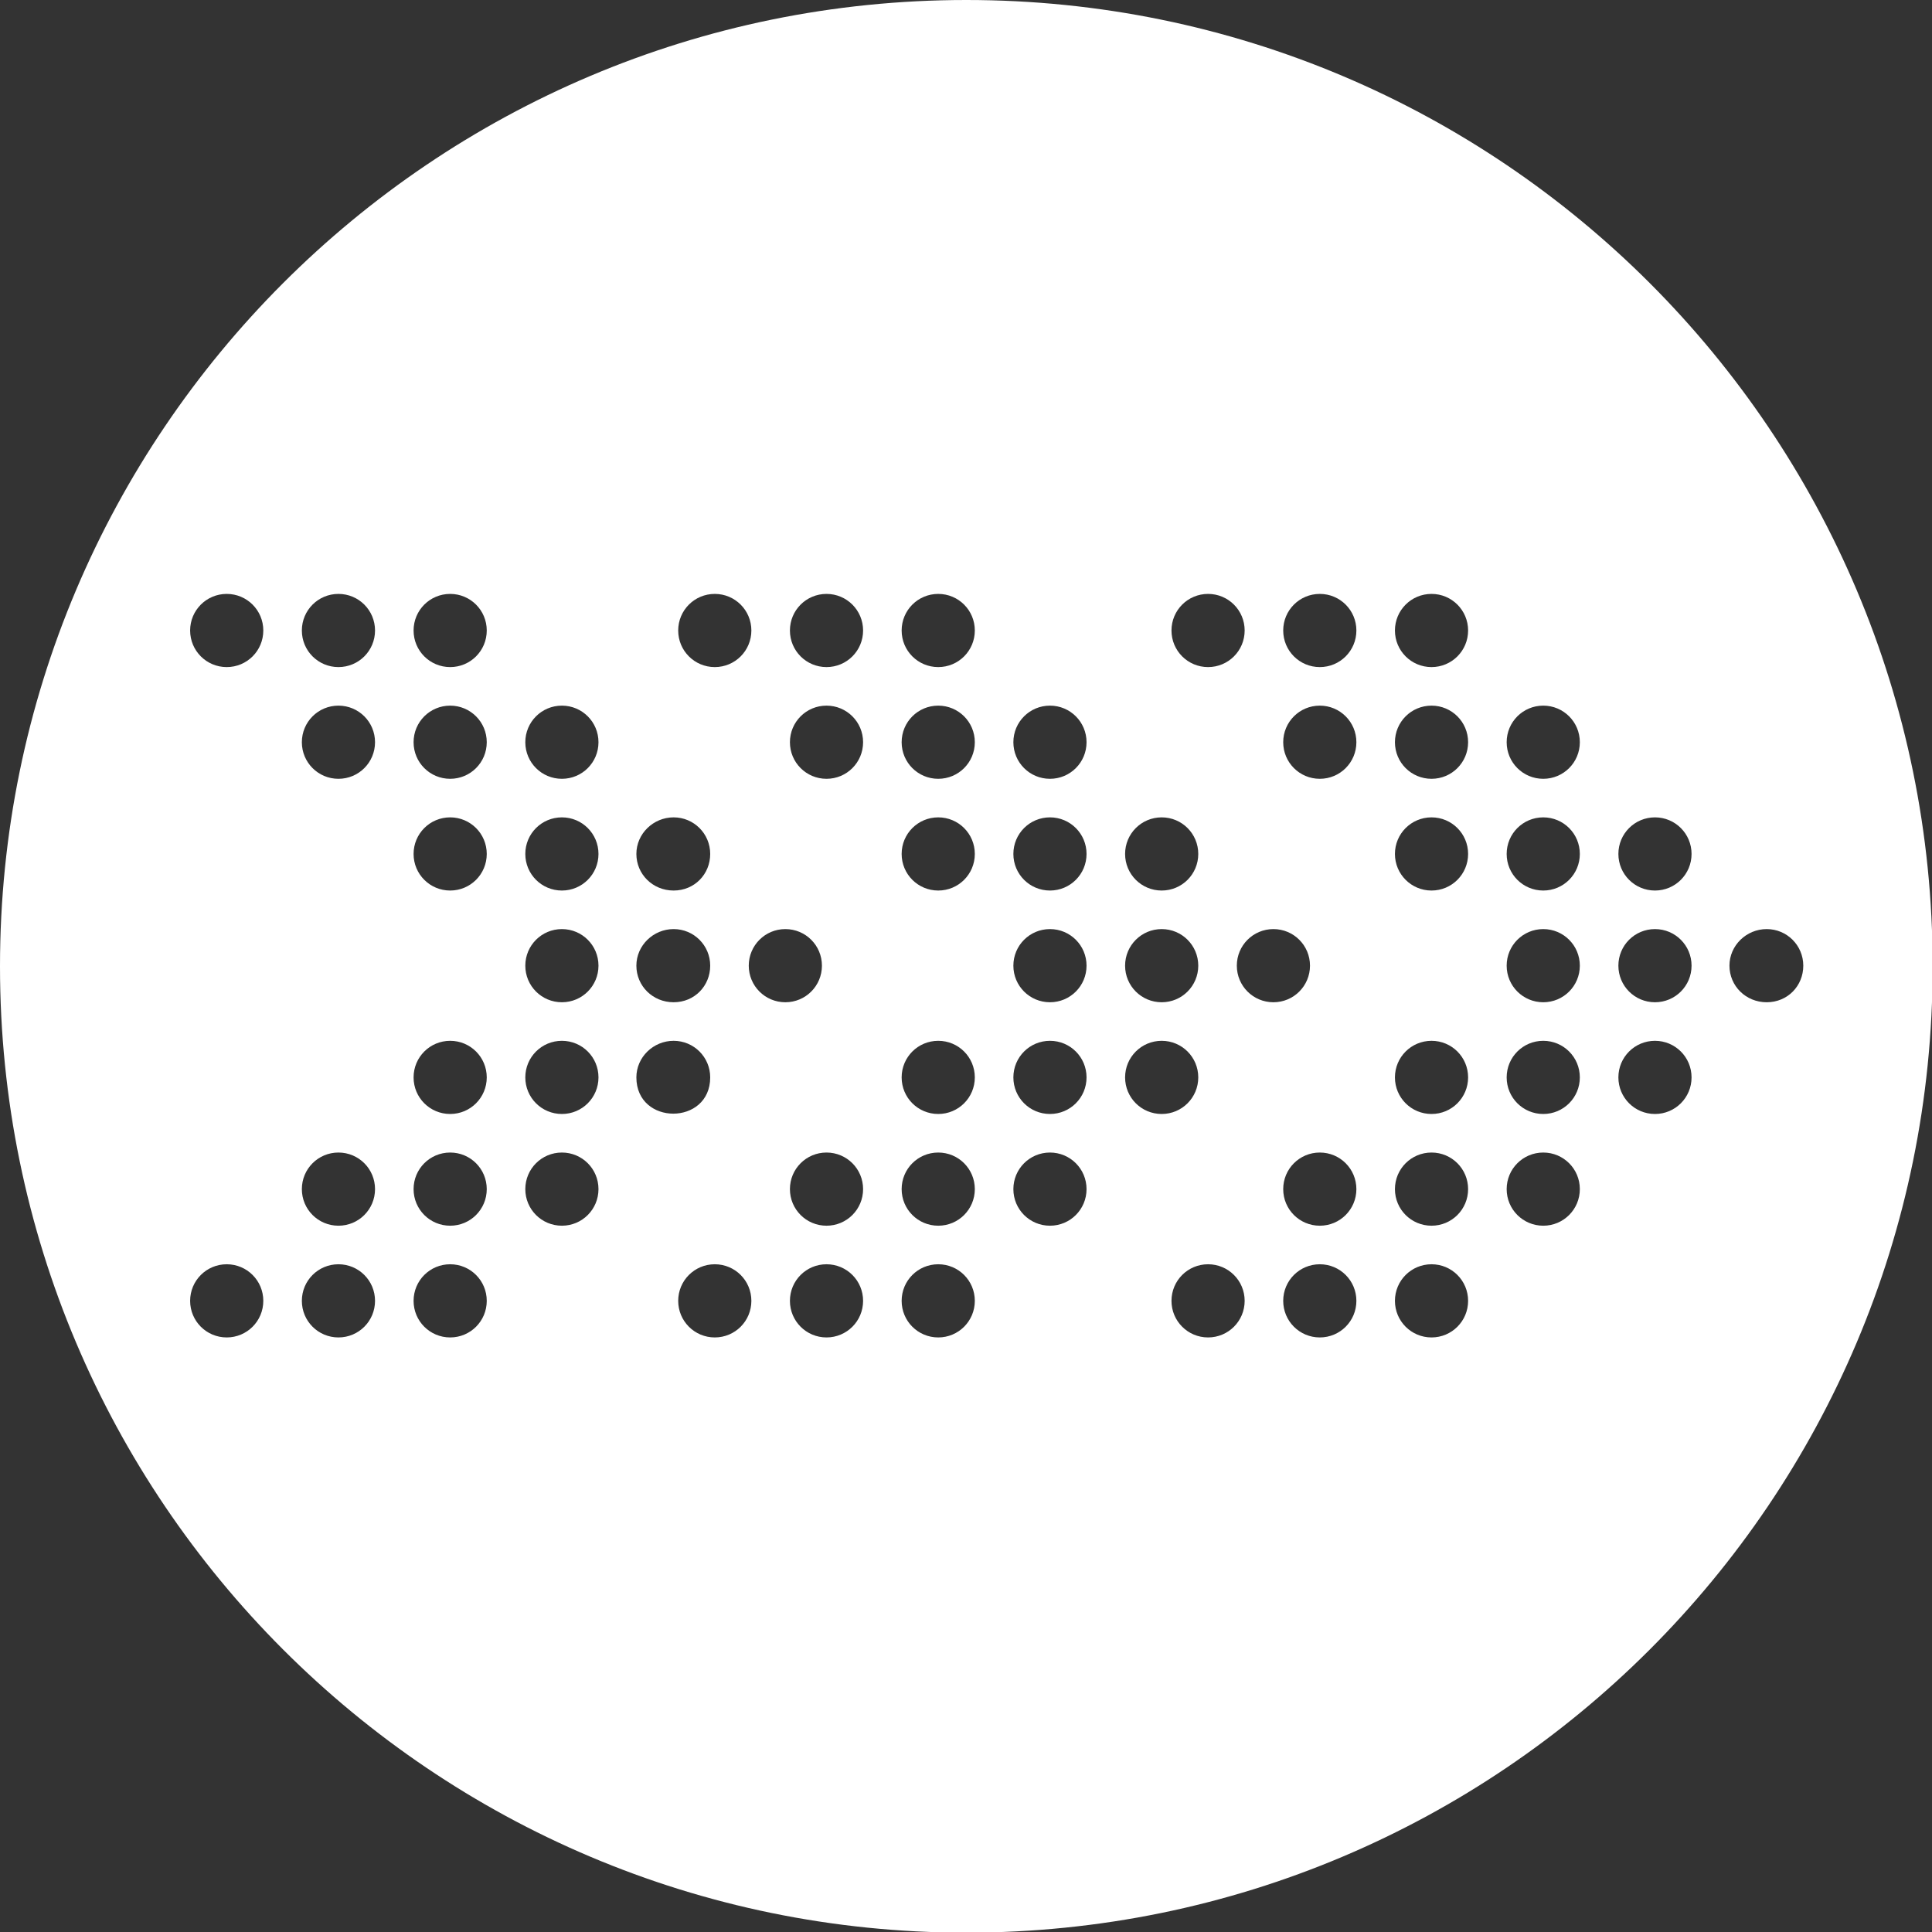 <?xml version="1.0" encoding="UTF-8"?>
<svg id="Layer_2" data-name="Layer 2" xmlns="http://www.w3.org/2000/svg" viewBox="0 0 29.57 29.57">
  <rect x="0" y="0" width="29.57" height="29.57" fill="#333333" stroke="none"/>
  <defs>
    <style>
      .cls-1 {
        fill: #fff;
        fill-rule: evenodd;
      }
    </style>
  </defs>
  <g id="Layer_1-2" data-name="Layer 1">
    <path class="cls-1" d="M14.79,0c8.17,0,14.79,6.62,14.79,14.79s-6.62,14.79-14.79,14.79S0,22.95,0,14.79,6.62,0,14.79,0h0ZM18.49,9.09c-.31,0-.56.25-.56.56s.25.56.56.56.56-.25.56-.56-.25-.56-.56-.56h0ZM3.47,9.09c-.31,0-.56.25-.56.56s.25.56.56.56.56-.25.56-.56-.25-.56-.56-.56h0ZM12.02,14.22c-.31,0-.56.25-.56.56s.25.56.56.56.56-.25.56-.56-.25-.56-.56-.56h0ZM10.31,15.93c-.31,0-.57.25-.57.56,0,.74,1.13.74,1.13,0,0-.31-.25-.56-.56-.56h0ZM10.31,14.22c-.31,0-.57.25-.57.56s.25.56.57.56.56-.25.56-.56-.25-.56-.56-.56h0ZM10.31,12.51c-.31,0-.57.25-.57.56s.25.56.57.56.56-.25.56-.56-.25-.56-.56-.56h0ZM8.6,17.64c-.31,0-.56.25-.56.56s.25.56.56.56.56-.25.56-.56-.25-.56-.56-.56h0ZM8.6,15.93c-.31,0-.56.25-.56.56s.25.56.56.56.56-.25.56-.56-.25-.56-.56-.56h0ZM8.6,14.22c-.31,0-.56.25-.56.56s.25.56.56.56.56-.25.56-.56-.25-.56-.56-.56h0ZM8.6,12.51c-.31,0-.56.25-.56.56s.25.56.56.56.56-.25.56-.56-.25-.56-.56-.56h0ZM8.6,10.8c-.31,0-.56.25-.56.56s.25.56.56.56.56-.25.56-.56-.25-.56-.56-.56h0ZM6.89,19.35c-.31,0-.56.25-.56.56s.25.56.56.56.56-.25.56-.56-.25-.56-.56-.56h0ZM6.89,17.64c-.31,0-.56.25-.56.56s.25.56.56.56.56-.25.56-.56-.25-.56-.56-.56h0ZM6.89,15.93c-.31,0-.56.25-.56.56s.25.56.56.56.56-.25.56-.56-.25-.56-.56-.56h0ZM6.89,12.51c-.31,0-.56.25-.56.56s.25.56.56.56.56-.25.56-.56-.25-.56-.56-.56h0ZM6.89,10.8c-.31,0-.56.25-.56.56s.25.56.56.56.56-.25.56-.56-.25-.56-.56-.56h0ZM6.89,9.09c-.31,0-.56.25-.56.56s.25.56.56.56.56-.25.56-.56-.25-.56-.56-.56h0ZM5.18,19.35c-.31,0-.56.25-.56.56s.25.56.56.56.56-.25.56-.56-.25-.56-.56-.56h0ZM5.18,17.64c-.31,0-.56.25-.56.56s.25.56.56.56.56-.25.56-.56-.25-.56-.56-.56h0ZM5.18,10.8c-.31,0-.56.25-.56.56s.25.56.56.56.56-.25.56-.56-.25-.56-.56-.56h0ZM5.18,9.09c-.31,0-.56.25-.56.56s.25.56.56.56.56-.25.56-.56-.25-.56-.56-.56h0ZM3.47,19.35c-.31,0-.56.25-.56.56s.25.56.56.56.56-.25.56-.56-.25-.56-.56-.56h0ZM10.94,9.09c-.31,0-.56.25-.56.56s.25.56.56.56.56-.25.56-.56-.25-.56-.56-.56h0ZM19.49,14.22c-.31,0-.56.25-.56.56s.25.56.56.56.56-.25.56-.56-.25-.56-.56-.56h0ZM17.78,15.93c-.31,0-.56.25-.56.56s.25.56.56.56.56-.25.56-.56-.25-.56-.56-.56h0ZM17.78,14.22c-.31,0-.56.25-.56.56s.25.56.56.56.56-.25.56-.56-.25-.56-.56-.56h0ZM17.78,12.51c-.31,0-.56.25-.56.56s.25.56.56.56.56-.25.56-.56-.25-.56-.56-.56h0ZM16.07,17.64c-.31,0-.56.25-.56.56s.25.56.56.56.56-.25.56-.56-.25-.56-.56-.56h0ZM16.07,15.93c-.31,0-.56.25-.56.56s.25.56.56.56.56-.25.56-.56-.25-.56-.56-.56h0ZM16.07,14.22c-.31,0-.56.25-.56.56s.25.56.56.56.56-.25.56-.56-.25-.56-.56-.56h0ZM16.07,12.51c-.31,0-.56.25-.56.56s.25.56.56.56.56-.25.56-.56-.25-.56-.56-.56h0ZM16.07,10.8c-.31,0-.56.25-.56.56s.25.56.56.56.56-.25.56-.56-.25-.56-.56-.56h0ZM14.36,19.35c-.31,0-.56.25-.56.56s.25.56.56.56.56-.25.56-.56-.25-.56-.56-.56h0ZM14.36,17.64c-.31,0-.56.25-.56.56s.25.56.56.56.56-.25.56-.56-.25-.56-.56-.56h0ZM14.36,15.93c-.31,0-.56.25-.56.56s.25.56.56.56.56-.25.56-.56-.25-.56-.56-.56h0ZM14.36,12.51c-.31,0-.56.25-.56.56s.25.56.56.56.56-.25.56-.56-.25-.56-.56-.56h0ZM14.36,10.8c-.31,0-.56.25-.56.56s.25.56.56.56.56-.25.56-.56-.25-.56-.56-.56h0ZM14.36,9.09c-.31,0-.56.25-.56.56s.25.56.56.56.56-.25.56-.56-.25-.56-.56-.56h0ZM12.65,19.35c-.31,0-.56.25-.56.56s.25.56.56.56.56-.25.56-.56-.25-.56-.56-.56h0ZM12.65,17.64c-.31,0-.56.25-.56.56s.25.56.56.56.56-.25.56-.56-.25-.56-.56-.56h0ZM12.65,10.8c-.31,0-.56.25-.56.56s.25.56.56.56.56-.25.56-.56-.25-.56-.56-.56h0ZM12.65,9.09c-.31,0-.56.25-.56.56s.25.56.56.56.56-.25.56-.56-.25-.56-.56-.56h0ZM10.94,19.35c-.31,0-.56.25-.56.56s.25.56.56.56.56-.25.56-.56-.25-.56-.56-.56h0ZM27.04,14.22c-.31,0-.57.25-.57.56s.25.56.57.56.56-.25.56-.56-.25-.56-.56-.56h0ZM25.33,15.93c-.31,0-.56.25-.56.56s.25.56.56.56.56-.25.56-.56-.25-.56-.56-.56h0ZM25.33,14.22c-.31,0-.56.25-.56.56s.25.56.56.56.56-.25.56-.56-.25-.56-.56-.56h0ZM25.33,12.51c-.31,0-.56.25-.56.56s.25.56.56.56.56-.25.56-.56-.25-.56-.56-.56h0ZM23.62,17.64c-.31,0-.56.25-.56.56s.25.56.56.56.56-.25.56-.56-.25-.56-.56-.56h0ZM23.62,15.93c-.31,0-.56.25-.56.56s.25.56.56.56.56-.25.56-.56-.25-.56-.56-.56h0ZM23.62,14.22c-.31,0-.56.25-.56.56s.25.56.56.56.56-.25.56-.56-.25-.56-.56-.56h0ZM23.62,12.51c-.31,0-.56.25-.56.56s.25.56.56.56.56-.25.56-.56-.25-.56-.56-.56h0ZM23.62,10.8c-.31,0-.56.25-.56.56s.25.56.56.56.56-.25.56-.56-.25-.56-.56-.56h0ZM21.91,19.35c-.31,0-.56.25-.56.56s.25.56.56.56.56-.25.56-.56-.25-.56-.56-.56h0ZM21.91,17.64c-.31,0-.56.25-.56.56s.25.56.56.56.56-.25.56-.56-.25-.56-.56-.56h0ZM21.91,15.93c-.31,0-.56.25-.56.56s.25.56.56.56.56-.25.56-.56-.25-.56-.56-.56h0ZM21.91,12.51c-.31,0-.56.25-.56.56s.25.56.56.56.56-.25.56-.56-.25-.56-.56-.56h0ZM21.91,10.8c-.31,0-.56.25-.56.56s.25.56.56.56.56-.25.56-.56-.25-.56-.56-.56h0ZM21.91,9.09c-.31,0-.56.25-.56.56s.25.56.56.56.56-.25.56-.56-.25-.56-.56-.56h0ZM20.2,19.35c-.31,0-.56.25-.56.56s.25.56.56.56.56-.25.56-.56-.25-.56-.56-.56h0ZM20.2,17.64c-.31,0-.56.25-.56.56s.25.56.56.56.56-.25.56-.56-.25-.56-.56-.56h0ZM20.2,10.8c-.31,0-.56.25-.56.56s.25.56.56.56.56-.25.56-.56-.25-.56-.56-.56h0ZM20.2,9.09c-.31,0-.56.25-.56.56s.25.56.56.56.56-.25.56-.56-.25-.56-.56-.56h0ZM18.49,19.35c-.31,0-.56.25-.56.56s.25.56.56.56.56-.25.56-.56-.25-.56-.56-.56Z"/>
  </g>
</svg>